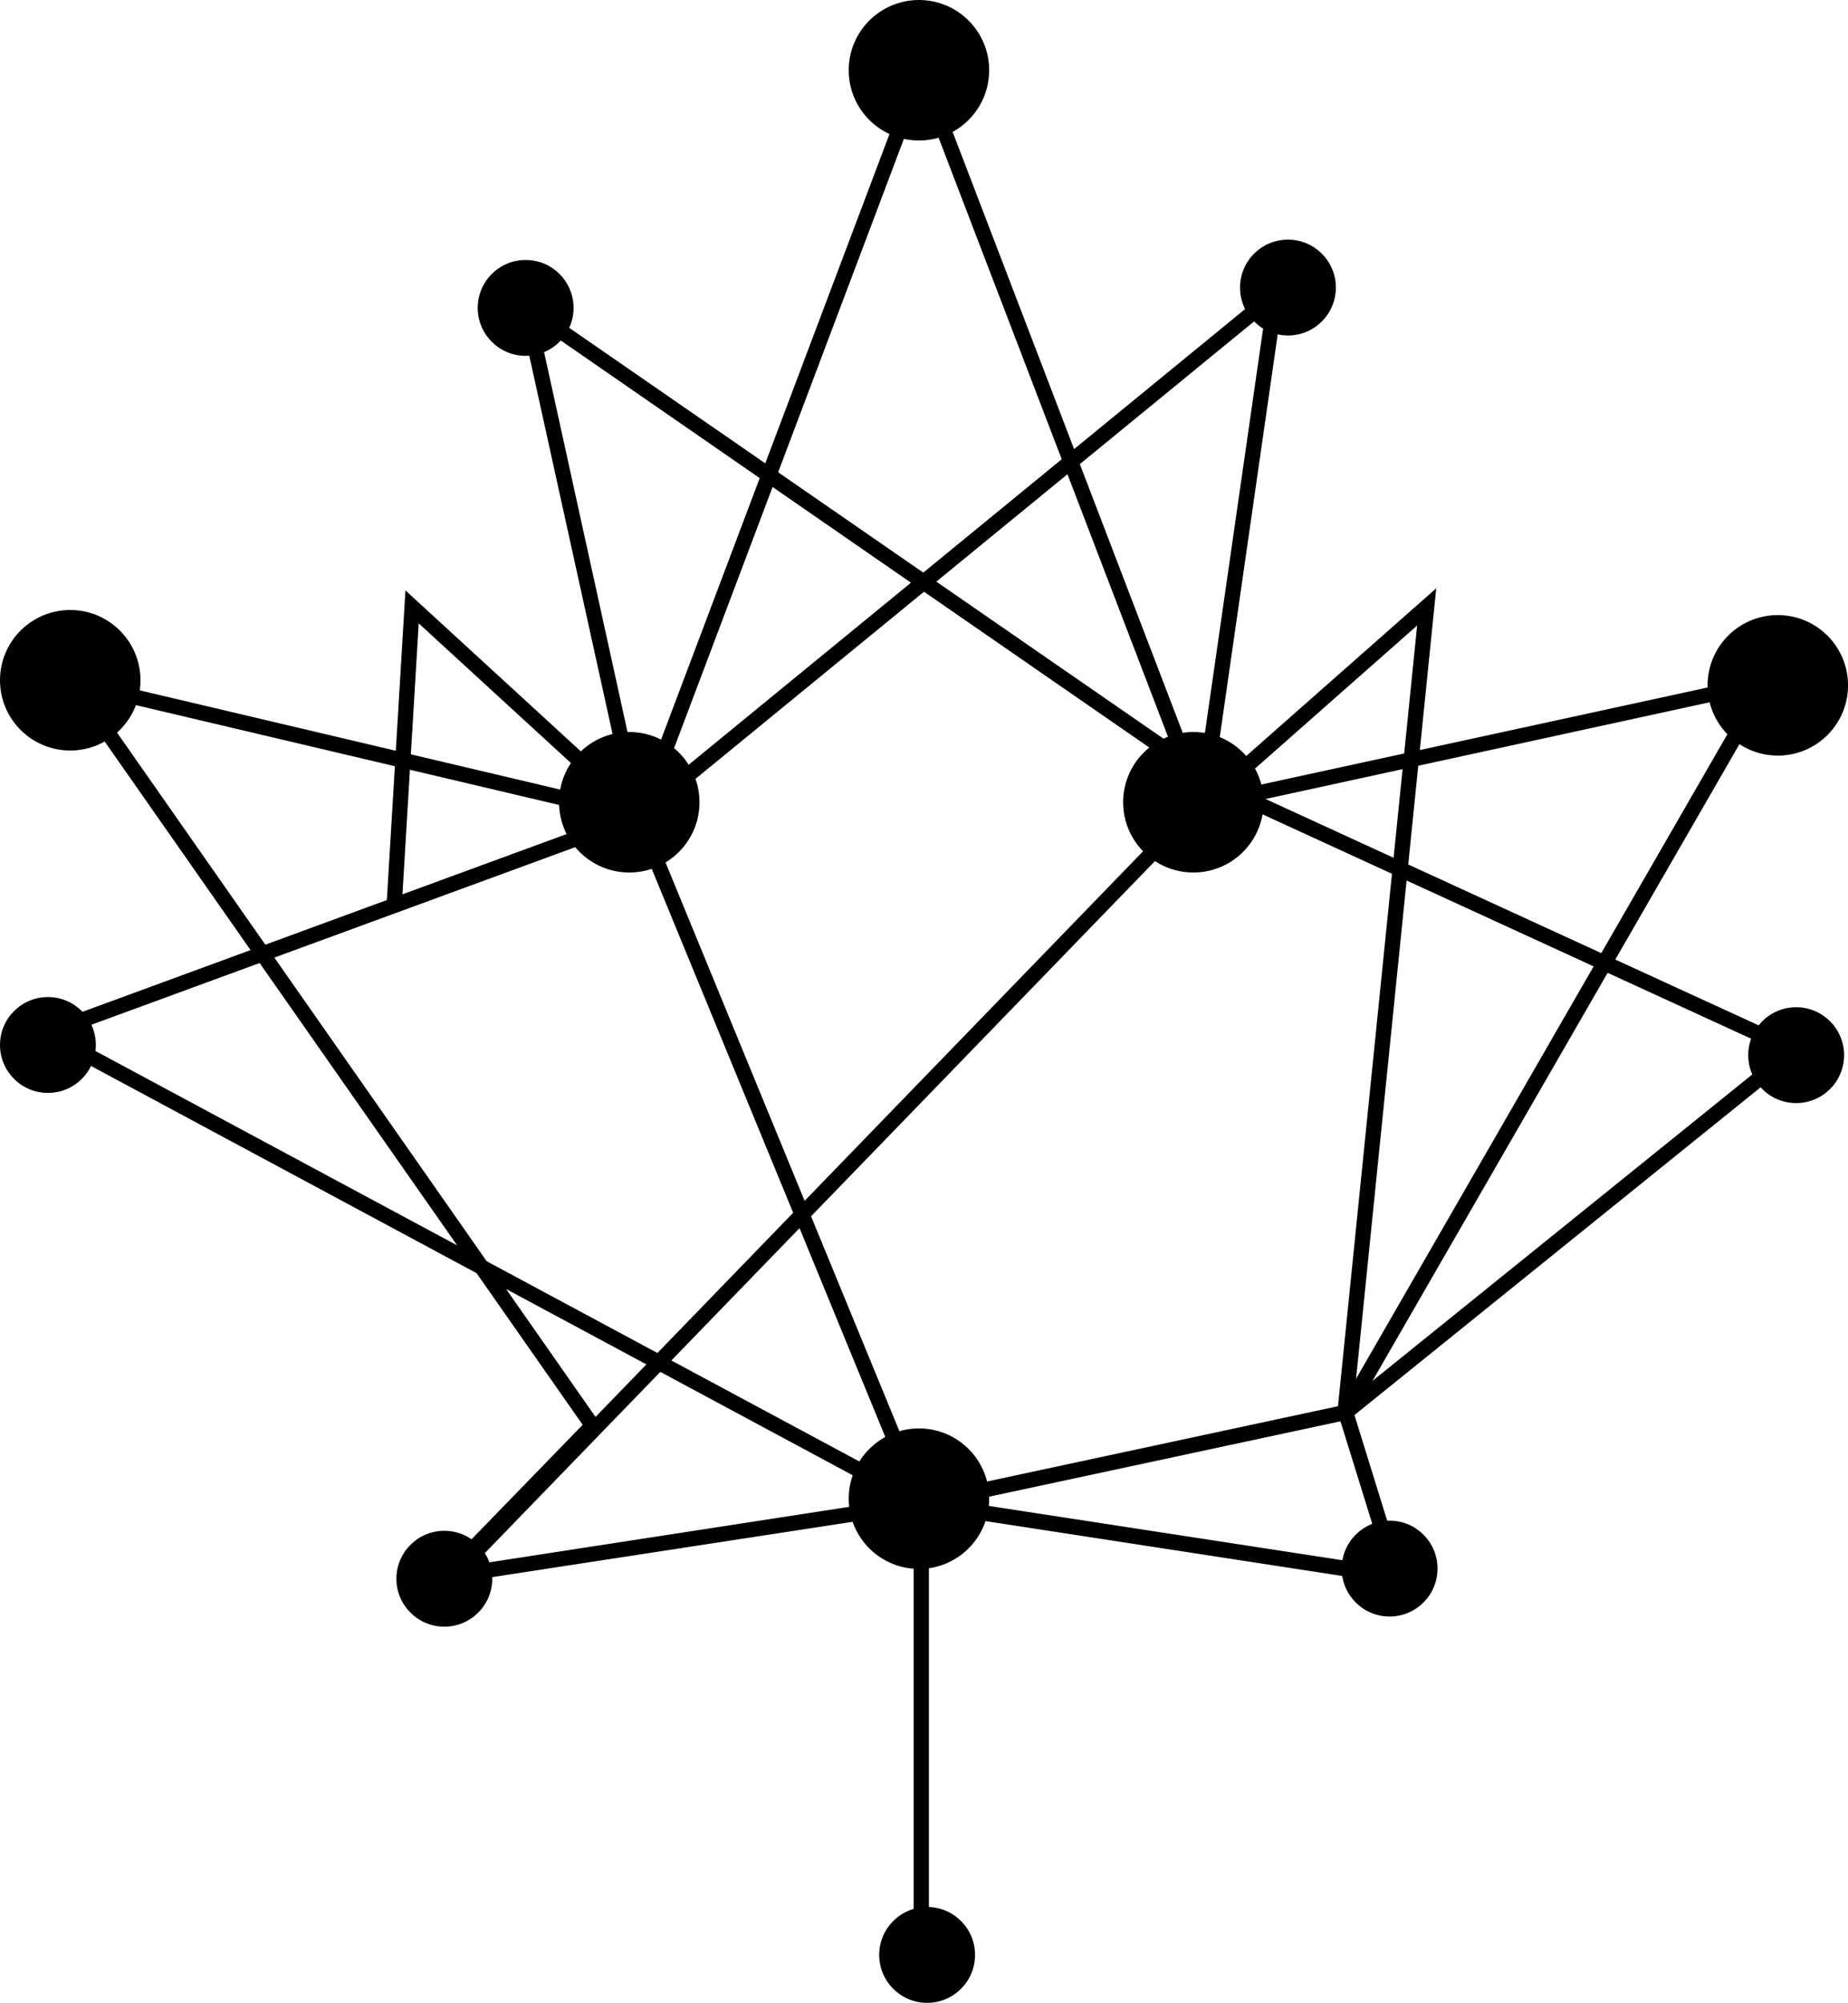 
<svg xmlns="http://www.w3.org/2000/svg" viewBox="0 0 363.63 394"><g id="Layer_2" data-name="Layer 2"><g id="Layer_4" data-name="Layer 4"><path d="M83.57,312.29l31.08-32L10.8,131.87l114.25,26.95,56.22-149,56.24,146.83,113-24.56L266.4,278l10.54,34-95.66-14.71Zm97.71-18.05.23,0,91.14,14-9.5-30.62,81.39-141.24L235.63,160.09l-.46-1.2L181.29,18.22,126.92,162.34,17.77,136.6,118.53,280.66,92,308Z"/><polygon points="79.09 177.59 76.1 177.41 79.78 116.15 127 159.47 124.97 161.69 82.39 122.63 79.09 177.59"/><polygon points="181.05 297.34 5.44 203 125.08 159.09 126.11 161.91 12.74 203.51 181.5 294.17 264.11 276.45 350.27 206.95 238.97 155.86 240.22 153.14 355.92 206.24 265.44 279.24 181.05 297.34"/><polygon points="266.08 278.65 263.1 278.35 278.85 123.05 234.5 162.18 249.01 61.39 126.54 161.66 124.64 159.34 253.08 54.18 238.64 154.53 282.61 115.73 266.08 278.65"/><rect x="179.78" y="295.75" width="3" height="90.45"/><circle cx="182.43" cy="384.57" r="9.43"/><circle cx="9.43" cy="205.57" r="9.43"/><circle cx="353.43" cy="207.57" r="9.43"/><circle cx="87.43" cy="310.57" r="9.43"/><circle cx="103.43" cy="60.57" r="9.43"/><circle cx="253.43" cy="56.57" r="9.43"/><circle cx="273.43" cy="308.57" r="9.43"/><circle cx="180.82" cy="294.82" r="13.82"/><circle cx="234.82" cy="157.82" r="13.82"/><circle cx="123.82" cy="157.82" r="13.82"/><circle cx="180.82" cy="13.82" r="13.82"/><circle cx="13.82" cy="133.82" r="13.82"/><circle cx="349.82" cy="134.82" r="13.82"/><path d="M86.67,314.54l-2.15-2.08,71.55-73.88L124.16,161l0-.13L101.31,57.1,241.9,154.27l-82.31,85,22.62,55-2.78,1.14L157.32,241.6ZM127,160.05l31.32,76.18,78.93-81.5L105.88,63.9Z"/></g></g></svg>
